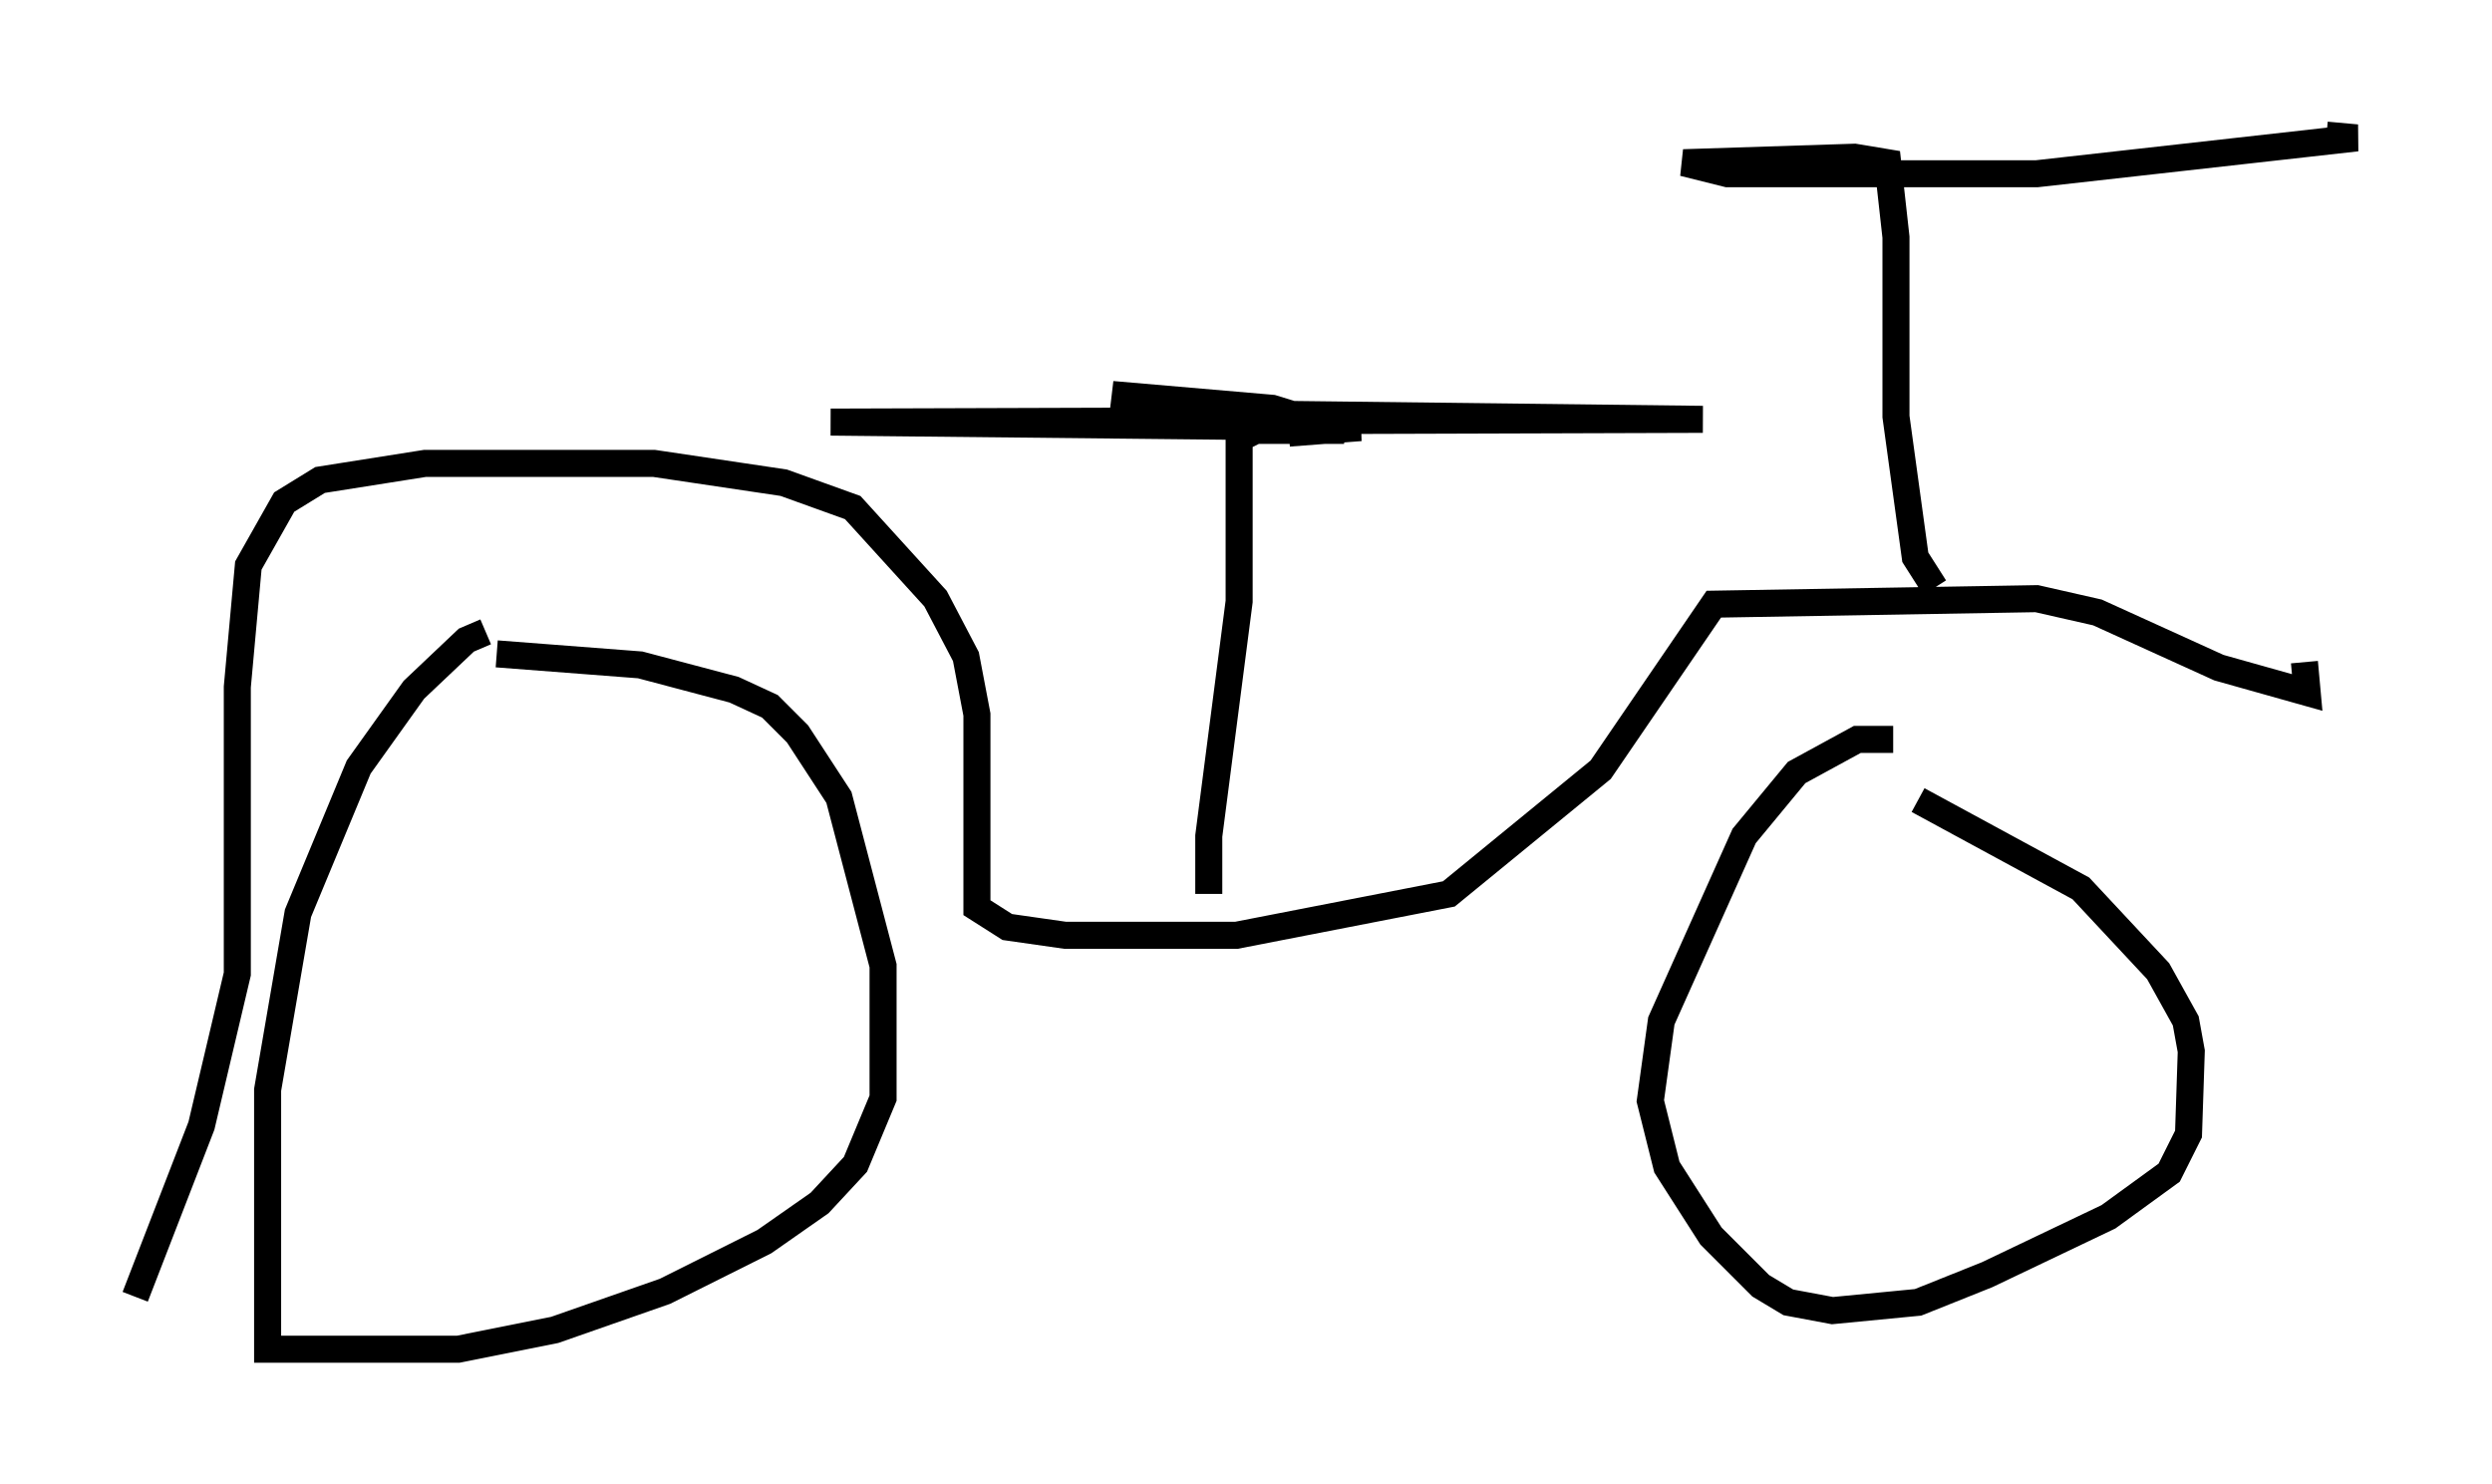<?xml version="1.0" encoding="utf-8" ?>
<svg baseProfile="full" height="54.917" version="1.1" width="92.178" xmlns="http://www.w3.org/2000/svg" xmlns:ev="http://www.w3.org/2001/xml-events" xmlns:xlink="http://www.w3.org/1999/xlink"><defs /><rect fill="white" height="54.917" width="92.178" x="0" y="0" /><path d="M19.292, 23.579 m-1.327, -0.204 l-0.715, 0.306 -1.94, 1.838 l-2.042, 2.858 -2.246, 5.41 l-1.123, 6.533 0.0, 9.596 l7.044, 0.0 3.573, -0.715 l4.083, -1.429 3.675, -1.838 l2.042, -1.429 1.327, -1.429 l1.021, -2.45 0.0, -4.9 l-1.633, -6.227 -1.531, -2.348 l-1.021, -1.021 -1.327, -0.613 l-3.471, -0.919 -5.308, -0.408 m51.655, 3.165 l-1.327, 0.0 -2.246, 1.225 l-1.94, 2.348 -3.063, 6.84 l-0.408, 2.96 0.613, 2.45 l1.633, 2.552 1.838, 1.838 l1.021, 0.613 1.633, 0.306 l3.165, -0.306 2.552, -1.021 l4.492, -2.144 2.246, -1.633 l0.715, -1.429 0.102, -3.063 l-0.204, -1.123 -1.021, -1.838 l-2.858, -3.063 -6.023, -3.267 m-65.947, 18.375 l2.45, -6.329 1.327, -5.615 l0.0, -10.617 0.408, -4.492 l1.327, -2.348 1.327, -0.817 l3.879, -0.613 8.473, 0.0 l4.798, 0.715 2.552, 0.919 l3.063, 3.369 1.123, 2.144 l0.408, 2.144 0.0, 7.146 l1.123, 0.715 2.144, 0.306 l6.329, 0.0 7.861, -1.531 l5.615, -4.594 4.185, -6.125 l11.944, -0.204 2.246, 0.51 l4.492, 2.042 3.267, 0.919 l-0.102, -1.123 m-13.679, -2.756 l-0.715, -1.123 -0.715, -5.206 l0.0, -6.635 -0.306, -2.756 l-1.225, -0.204 -6.329, 0.204 l1.633, 0.408 11.433, 0.0 l11.842, -1.327 -1.123, -0.102 m-41.344, 28.073 l0.0, -2.144 1.123, -8.677 l0.0, -6.023 0.613, -0.306 l3.267, 0.0 -2.654, -0.817 l-5.921, -0.51 4.696, 0.715 l17.15, 0.204 -32.259, 0.102 l19.6, 0.204 -2.654, 0.204 " fill="none" stroke="black" stroke-width="1" /></svg>